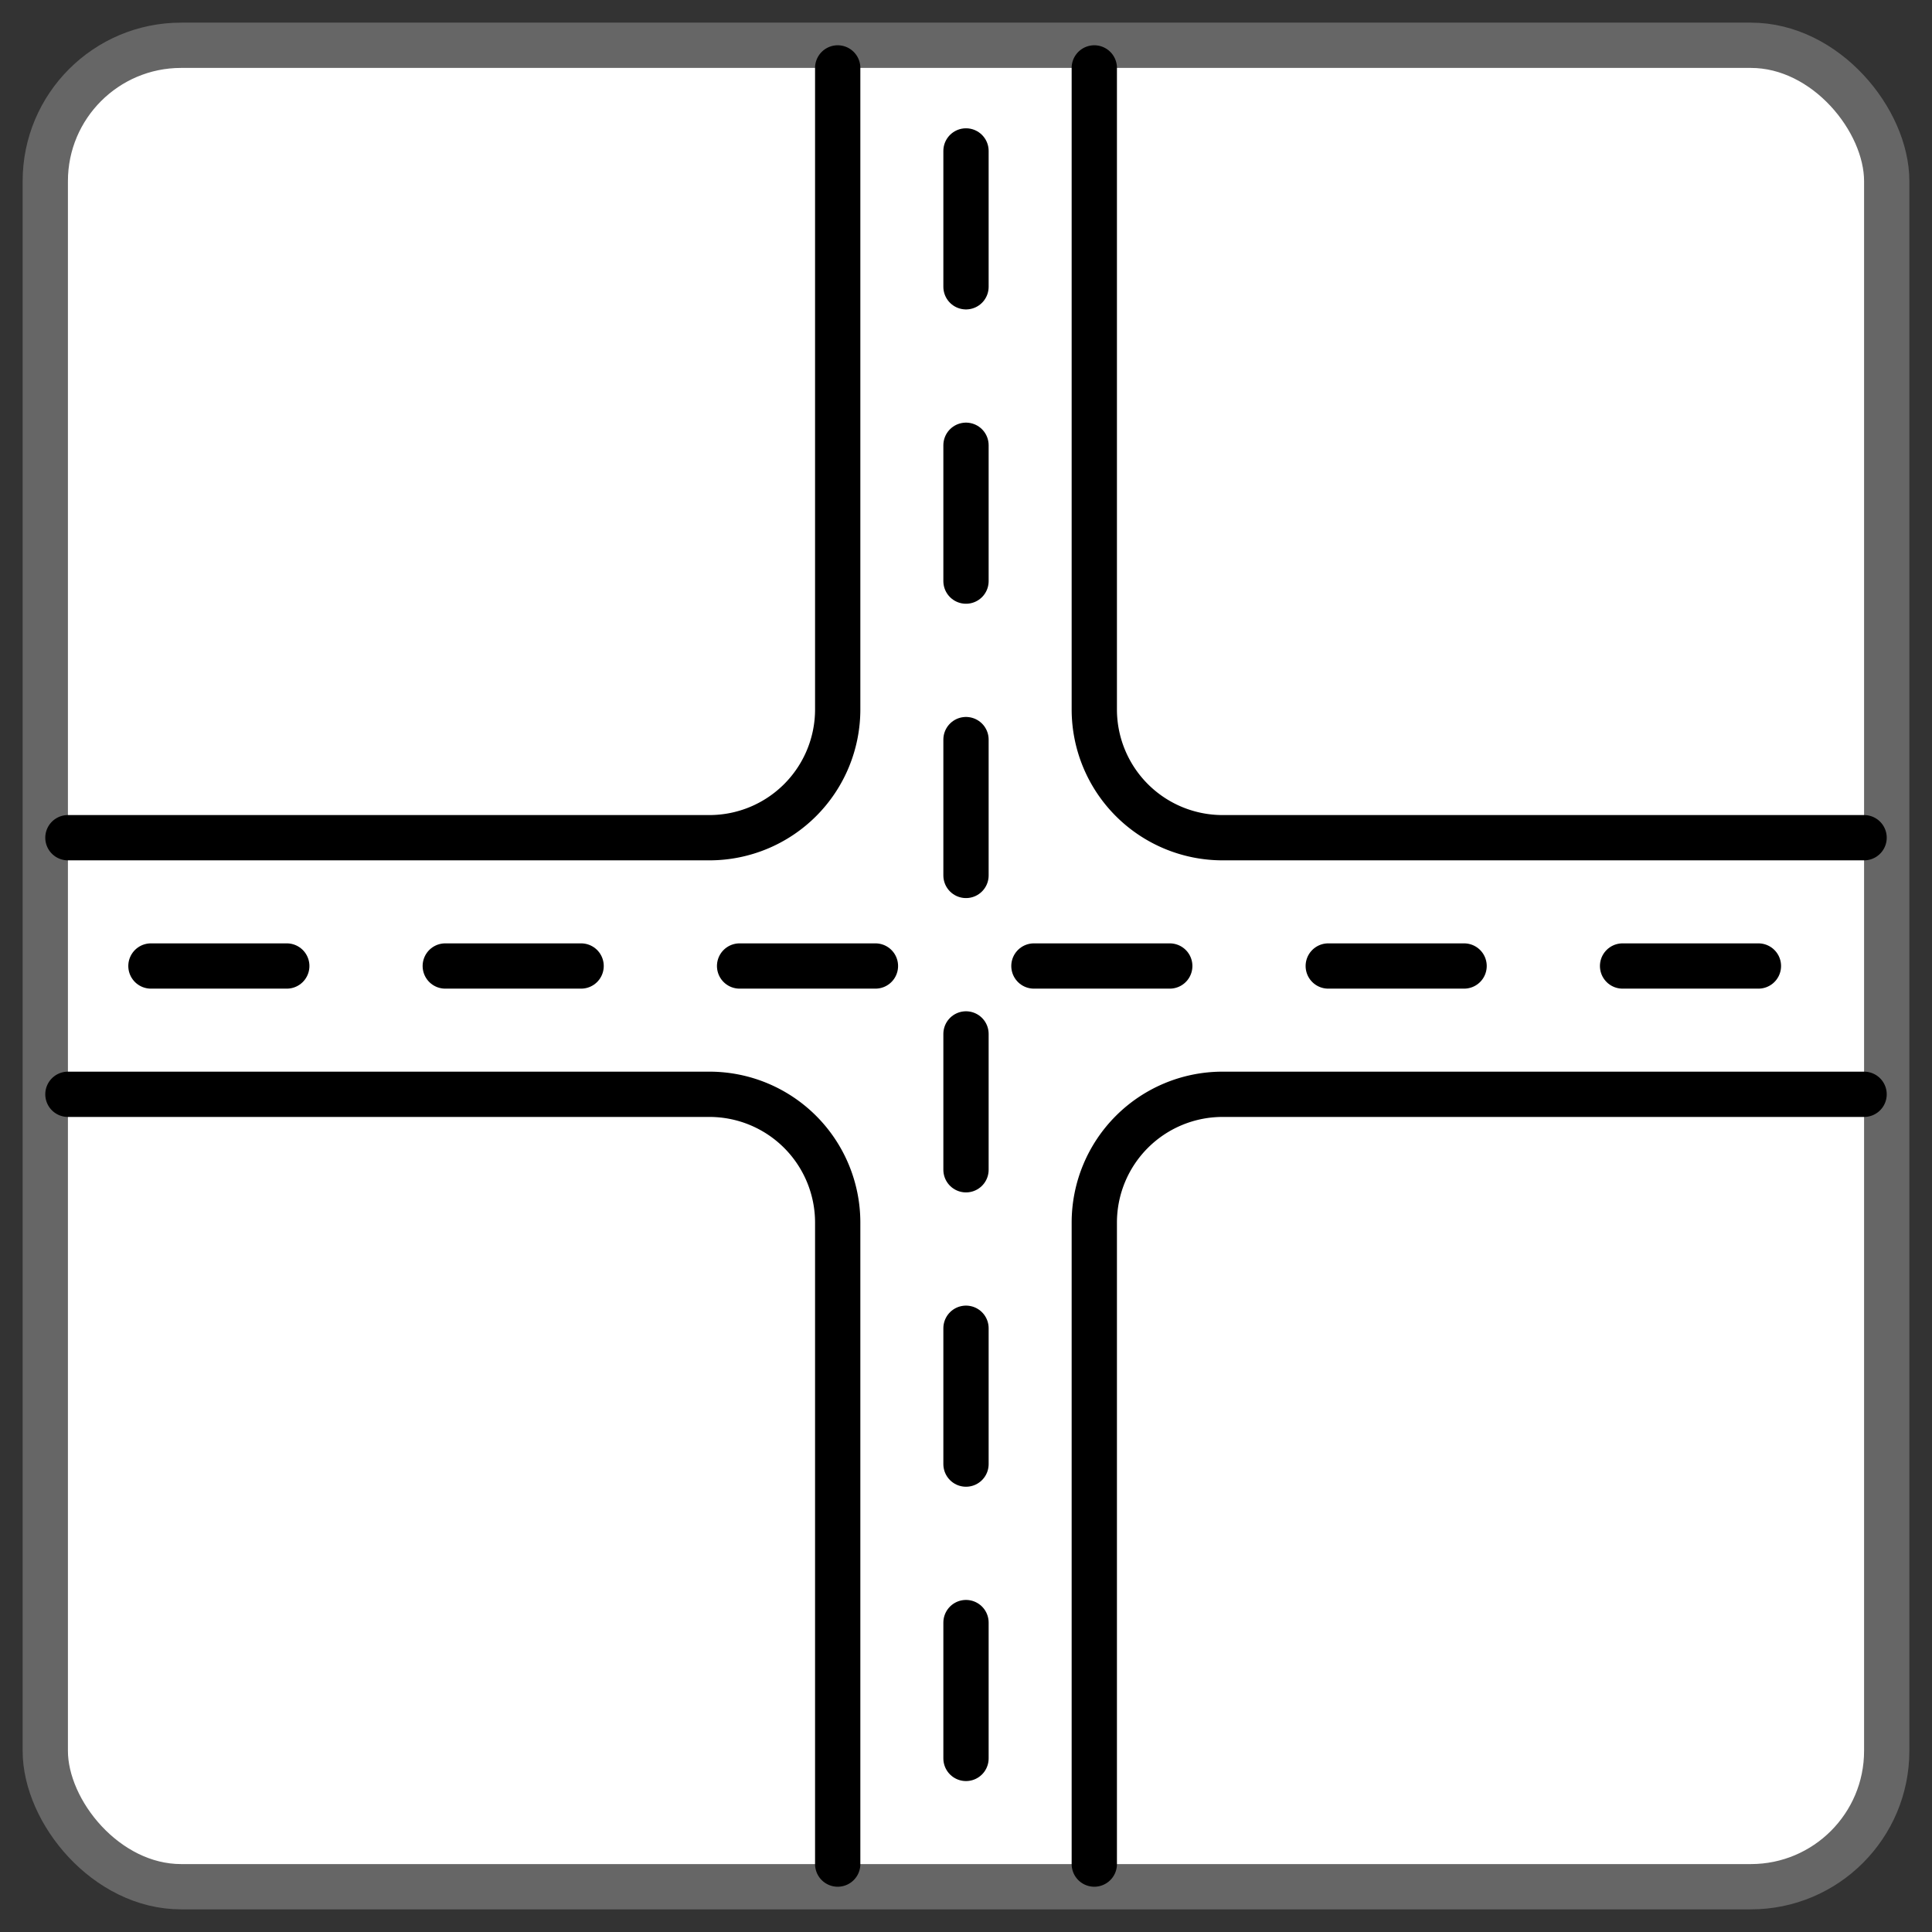 <svg viewBox="0 0 256 256" width="100%" height="100%" xmlns="http://www.w3.org/2000/svg">
<rect x="0" y="0" width="256" height="256" style="fill:#333333;stroke:none;opacity:1;fill-opacity:1"/>
<style>
  * {
    stroke-width: 6;
  }
  .tile {
    stroke: #666;
  }
  .road, .rail, .bridge {
    stroke-linecap: round;
    stroke: black;
    fill: none;
  }
  .station {
    stroke-linejoin: round;
    stroke: black;
    fill: black;
  }
</style>

<g class="tile">
<rect width="244" height="244" x="6" y="6" rx="18" fill="white"/>
</g>
<g class="road">
<path style="stroke-dasharray:18,21; stroke-dashoffset:-11" d="        M 128 9
        V 247
        M 9 128
        H 247
"/>
<path d="        M 145 9
        V 94
        A 17 17 0 0 0 162 111
        H 247

        M 247 145
        H 162
        A 17 17 0 0 0 145 162
        V 247

        M 111 247
        V 162
        A 17 17 0 0 0 94 145
        H 9

        M 9 111
        H 94
        A 17 17 0 0 0 111 94
        V 9
"/>
</g>
</svg>
